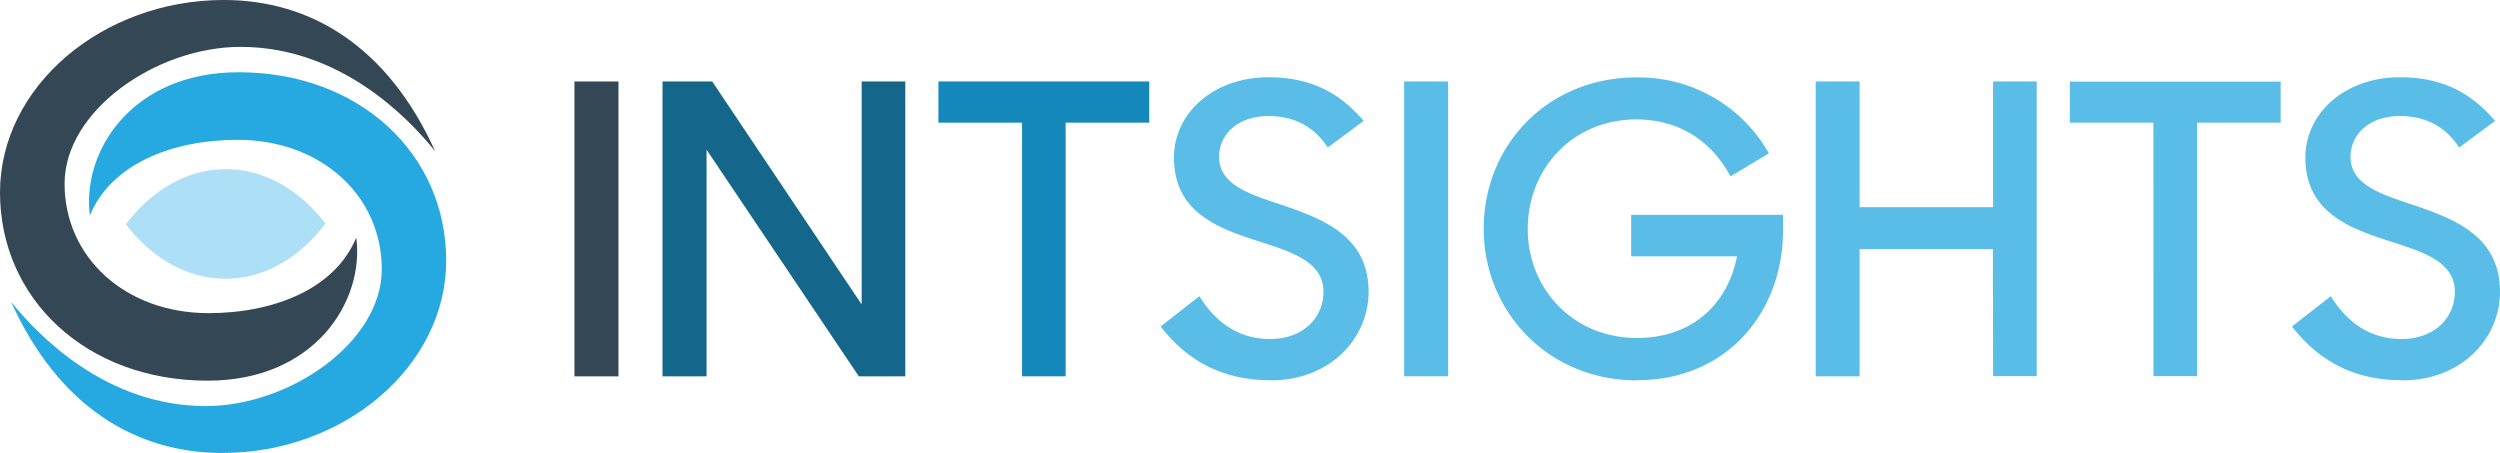 <?xml version="1.0" ?>
<svg xmlns="http://www.w3.org/2000/svg" viewBox="0 0 609 110.34">
	<defs>
		<style>
            /* dark */
            /*
            .cls-1{fill:#fff;}
            .cls-2{fill:#ace2f6;}
            .cls-3{fill:#5cbee7;}
            .cls-4{fill:#008cc7;}
            */
            /* light */
            .outer_i { fill: #334755; }
            .middle { fill: #26a9e1; }
            .inner { fill: #addff6; }
            .letter2 { fill: #14668b; }
            .letter3 { fill: #1589bb; }
            .sight { fill: #5abde8; }
            .cls-1{fill:#fff;}
            .cls-2{fill:#ace2f6;}
            .cls-3{fill:#5cbee7;}
            .cls-4{fill:#334755;}
        </style>
	</defs>
	<g>
		<g>
			<path class="sight" d="M585.09,92.66C600,92.66,609,82.13,609,71.11c0-13.38-10.72-17.61-20.57-21-8.26-2.75-15.84-5-15.84-11.9,0-5.61,4.73-9.94,12-9.94,6.39,0,11.21,2.65,14.46,7.67l8.76-6.49c-5.51-6.4-12.3-10.63-23.22-10.63-13.29,0-23,8.66-23,19.58,0,13.19,10.53,17.12,20.27,20.27,8.27,2.66,16.14,5,16.14,12.4,0,6.4-5,11.51-13,11.51-7.28,0-13-3.64-17.22-10.43l-9.45,7.38c6.11,7.87,14.47,13.09,26.77,13.09m-60.52-1H535.2V29.88h20.37v-10H504.21v10h20.36Zm-39.06,0h10.63V19.84H485.51V50.45H453V19.84H442.31V91.68H453v-31h32.47Zm-86.79,1c22.34,0,35.62-17,35.62-36.51V52.32h-37V62.45h25.78c-2.27,11.61-10.83,19.88-24.41,19.88-15.44,0-26.56-11.91-26.56-26.57s10.92-26.67,26.47-26.67c10.33,0,18.3,5.22,22.92,13.88l9.35-5.61a36.39,36.39,0,0,0-32.27-18.5c-21.55,0-37.2,16.43-37.2,36.9,0,20.07,15.65,36.9,37.29,36.9m-56.67-1h10.72V19.84H342.05Zm-32.57,1c14.86,0,23.91-10.53,23.91-21.55,0-13.38-10.73-17.61-20.56-21-8.27-2.75-15.85-5-15.85-11.9,0-5.61,4.73-9.94,12-9.94,6.39,0,11.21,2.65,14.46,7.67l8.76-6.49c-5.51-6.4-12.3-10.63-23.22-10.63-13.29,0-23,8.66-23,19.58,0,13.19,10.53,17.12,20.27,20.27,8.27,2.66,16.14,5,16.14,12.4,0,6.4-5,11.51-13,11.51-7.28,0-13-3.64-17.22-10.43l-9.44,7.38c6.1,7.87,14.46,13.09,26.76,13.09"/>
			<polygon name="T" class="letter3" points="248.97 91.67 259.59 91.67 259.59 29.88 279.96 29.88 279.96 19.84 228.6 19.84 228.6 29.88 248.97 29.88 248.97 91.67"/>
			<polygon name="N" class="letter2" points="161.39 91.67 172.12 91.67 172.12 36.47 209.21 91.67 220.53 91.67 220.53 19.84 209.9 19.84 209.9 74.16 173.49 19.84 161.39 19.84 161.39 91.67"/>
			<rect name="I" class="outer_i" x="139.94" y="19.85" width="10.72" height="71.83"/>
			<path class="inner" d="M30.65,54.64C37,62.87,45.57,67.93,55,67.9s18-5.16,24.29-13.43C73,46.24,64.41,41.18,54.94,41.21s-18,5.16-24.29,13.43"/>
			<path class="outer_i" d="M50.82,76.28c-20.39,0-35.09-13.66-35.09-31.53S38.17,11.42,58.57,11.42c24.2,0,40.75,17.11,47.43,25.41C94.38,11.17,75.56,0,54.51,0,25,0,0,21,0,46.89S21,92.73,50.58,92.73c26.12,0,38.24-19.36,36.21-34.87-5.12,12.48-20,18.42-36,18.42"/>
			<path class="middle" d="M57.87,34.06C78.26,34.06,93,47.72,93,65.58S70.52,98.92,50.12,98.92c-24.2,0-40.75-17.11-47.43-25.41,11.62,25.65,30.44,36.83,51.49,36.83,29.56,0,54.51-21,54.51-46.89S87.67,17.6,58.11,17.6C32,17.6,19.87,37,21.9,52.48c5.12-12.48,20-18.42,36-18.42"/>
		</g>
	</g>
</svg>